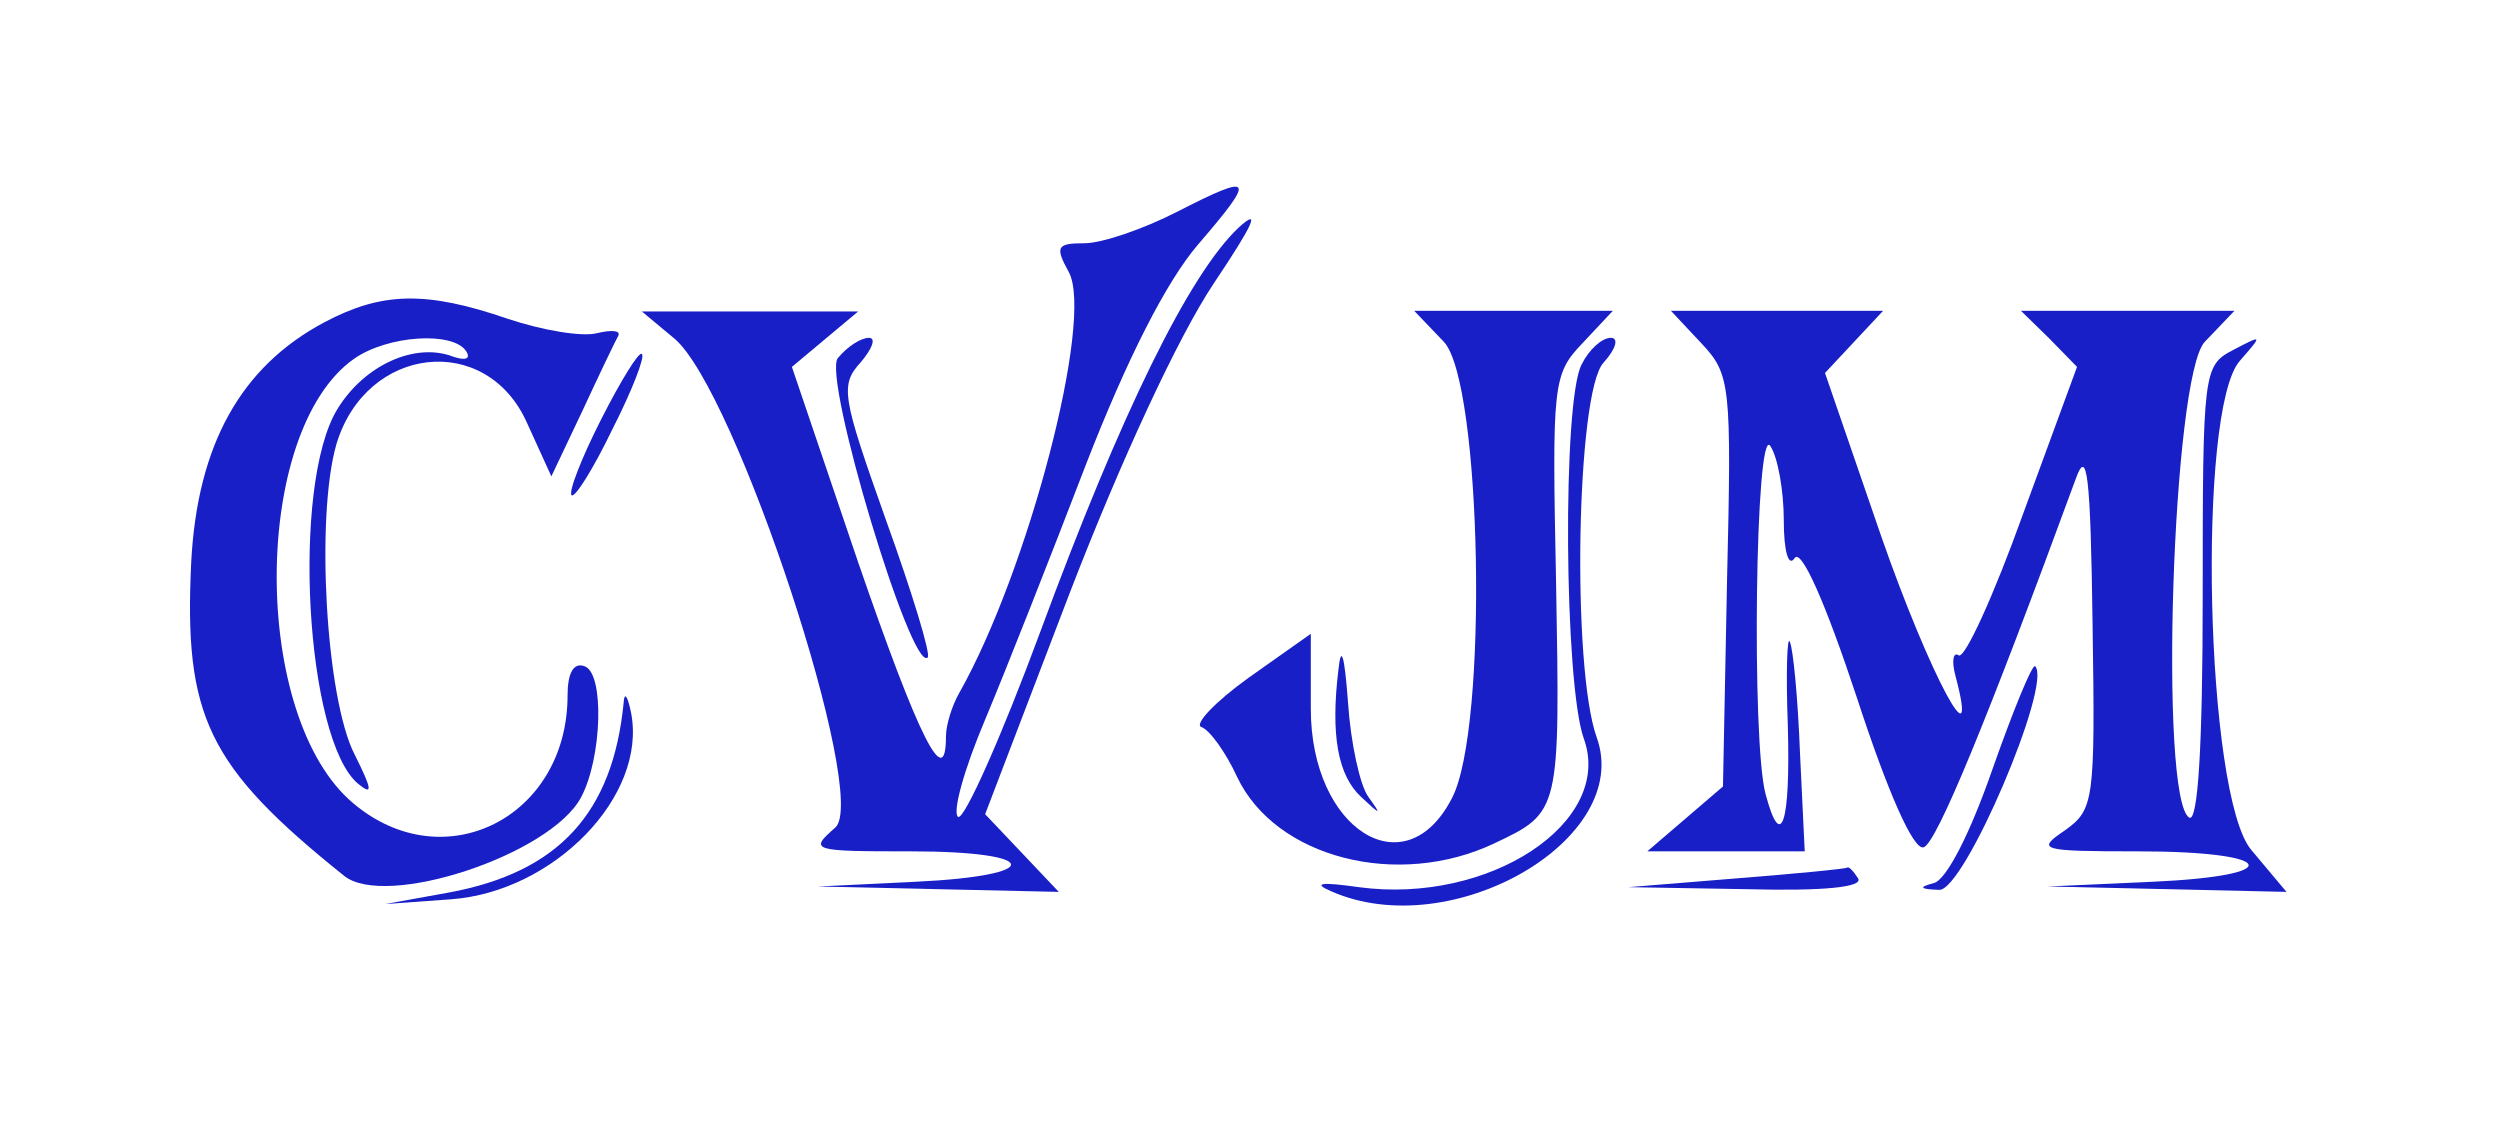 <?xml version="1.0" standalone="no"?>
<!DOCTYPE svg PUBLIC "-//W3C//DTD SVG 20010904//EN"
 "http://www.w3.org/TR/2001/REC-SVG-20010904/DTD/svg10.dtd">
<svg version="1.0" xmlns="http://www.w3.org/2000/svg"
 width="185pt" height="84pt" viewBox="0 0 185 84"
 preserveAspectRatio="xMidYMid meet">
<g transform="translate(0,84) scale(0.05,-0.05)"
fill="#191fc7" stroke="none">
<path d="M1741 1366 c-49 -25 -110 -46 -136 -46 -41 0 -44 -5 -23 -43 37 -70
-60 -441 -162 -622 -11 -19 -20 -48 -20 -65 0 -83 -40 -3 -130 258 l-98 289
49 41 49 41 -160 0 -160 0 48 -40 c91 -76 290 -680 238 -724 -39 -34 -35 -35
112 -35 194 0 199 -36 7 -45 l-145 -7 179 -4 178 -4 -54 57 -55 58 125 327
c76 197 161 380 213 458 59 88 71 114 37 83 -73 -69 -173 -272 -293 -597 -58
-157 -113 -280 -122 -275 -9 6 9 71 40 144 31 74 98 244 149 377 61 157 119
271 166 326 87 101 83 107 -32 48z"/>
<path d="M480 1203 c-124 -66 -188 -182 -197 -355 -11 -228 24 -302 226 -464
61 -50 306 31 351 116 31 58 35 184 5 194 -16 6 -25 -10 -25 -43 0 -181 -183
-273 -317 -160 -152 127 -151 551 1 658 50 35 147 41 166 11 7 -11 -1 -14 -19
-8 -56 22 -132 -12 -172 -78 -68 -112 -47 -489 31 -554 22 -18 21 -9 -5 43
-43 83 -58 354 -27 460 44 146 222 166 282 31 l36 -79 46 97 c25 54 49 104 53
111 4 8 -10 9 -31 4 -22 -6 -81 4 -132 21 -122 42 -187 40 -272 -5z"/>
<path d="M2137 1174 c56 -60 66 -572 12 -675 -69 -135 -209 -47 -209 132 l0
111 -92 -65 c-50 -36 -81 -69 -70 -73 12 -4 36 -37 53 -74 57 -120 238 -166
381 -98 97 46 97 46 91 385 -6 295 -5 309 39 355 l45 48 -147 0 -147 0 44 -46z"/>
<path d="M2518 1172 c43 -46 45 -60 38 -352 l-6 -304 -56 -48 -56 -48 116 0
117 0 -7 145 c-3 80 -10 154 -15 165 -4 11 -6 -45 -3 -125 4 -144 -10 -187
-33 -100 -21 78 -15 548 7 515 11 -16 20 -66 20 -110 0 -46 7 -70 16 -56 10
15 46 -67 92 -206 46 -141 84 -227 99 -222 19 6 94 188 225 545 17 48 22 7 25
-215 4 -263 2 -274 -41 -305 -43 -29 -37 -31 108 -31 206 0 223 -36 22 -45
l-156 -7 177 -4 177 -4 -52 62 c-68 80 -81 652 -17 724 34 39 34 39 -10 16
-44 -23 -45 -31 -45 -364 0 -222 -7 -336 -20 -328 -45 28 -25 653 23 704 l44
46 -158 0 -158 0 42 -41 41 -42 -80 -218 c-43 -120 -86 -214 -95 -209 -8 6
-11 -8 -5 -30 37 -139 -38 1 -109 204 l-84 244 43 46 43 46 -157 0 -157 0 45
-48z"/>
<path d="M1240 1150 c-23 -28 109 -467 133 -443 5 4 -23 96 -62 204 -65 183
-68 199 -37 233 17 20 23 36 12 36 -12 0 -32 -13 -46 -30z"/>
<path d="M2341 1141 c-29 -53 -26 -473 3 -554 45 -124 -140 -246 -333 -220
-56 8 -69 6 -41 -6 178 -79 448 77 393 228 -37 104 -30 510 10 554 19 21 23
37 11 37 -13 0 -32 -17 -43 -39z"/>
<path d="M890 1060 c-29 -57 -49 -108 -44 -113 5 -4 32 39 60 97 29 57 49 108
44 112 -4 5 -31 -39 -60 -96z"/>
<path d="M1981 690 c-12 -98 -1 -158 34 -190 29 -27 30 -27 10 1 -12 16 -26
79 -30 140 -5 68 -10 86 -14 49z"/>
<path d="M2949 542 c-33 -95 -68 -164 -87 -169 -23 -6 -21 -9 8 -10 37 -2 168
305 142 331 -4 4 -32 -64 -63 -152z"/>
<path d="M923 640 c-16 -163 -96 -251 -259 -281 l-94 -17 97 7 c153 11 291
153 267 276 -5 25 -10 32 -11 15z"/>
<path d="M2570 380 l-160 -13 176 -3 c113 -3 172 3 164 16 -7 11 -14 18 -16
16 -2 -2 -76 -9 -164 -16z"/>
</g>
</svg>
